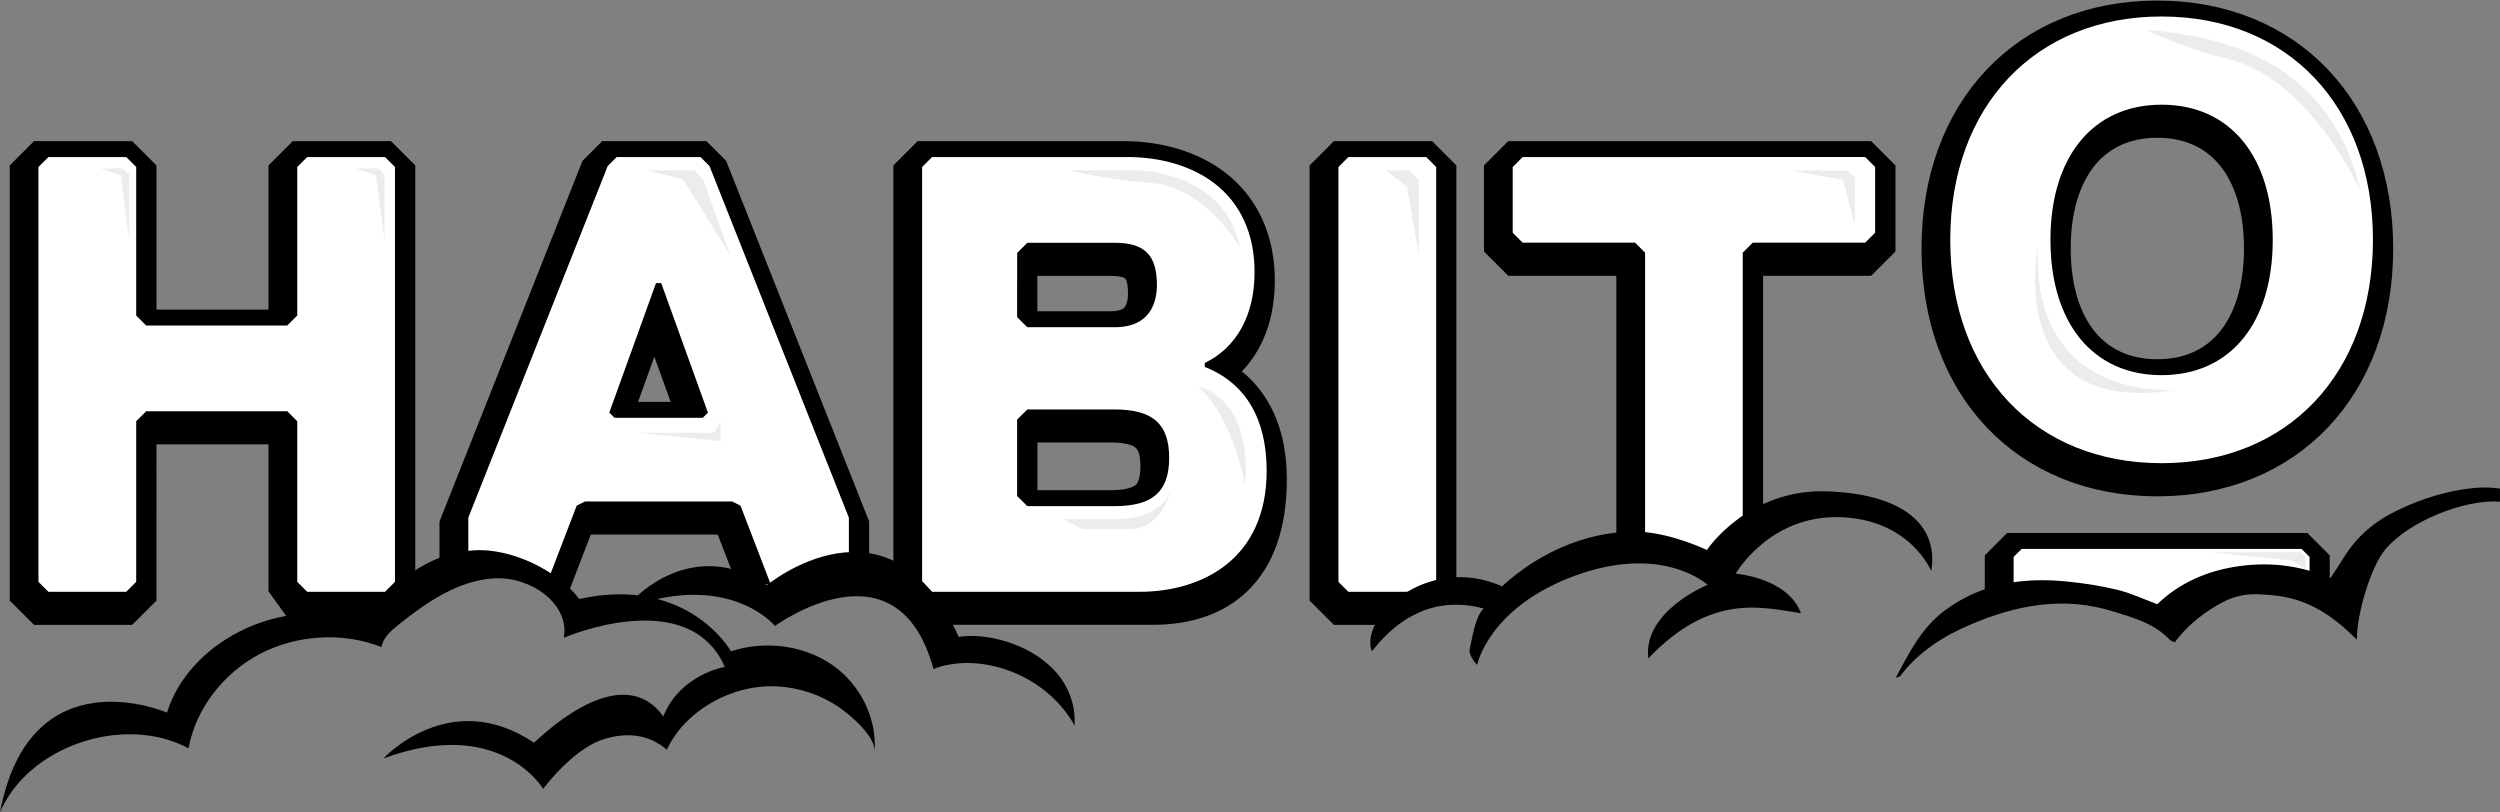 <?xml version="1.0" encoding="utf-8"?>
<!-- Generator: Adobe Illustrator 23.0.6, SVG Export Plug-In . SVG Version: 6.00 Build 0)  -->
<svg version="1.1" id="Layer_4" xmlns="http://www.w3.org/2000/svg" xmlns:xlink="http://www.w3.org/1999/xlink" x="0px" y="0px"
	 viewBox="0 0 306.14 99.46" style="enable-background:new 0 0 306.14 99.46;" xml:space="preserve">
<rect x="0" y="0" width="306.14" height="99.46" fill="#808080" stroke="none"/>
<style type="text/css">
	.st0{fill:#EEEFF0;}
	.st1{fill:#FFFFFF;}
	.st2{fill:none;stroke:#000000;stroke-width:6;stroke-miterlimit:10;}
	.st3{fill:#ECECEC;}
</style>
<g>
	<path class="st0" d="M261.77,5.07c7.72,0.74,22.43,2.65,26.5,19.92c0,0-6.28-14.09-16.62-16.39
		C266.83,7.53,261.77,5.07,261.77,5.07"/>
	<path class="st0" d="M267.2,48.99c0,0-17.97,1.89-17.19-17.61C250.01,31.38,245.76,52.58,267.2,48.99"/>
	<polygon class="st0" points="79.48,22.28 85.26,22.28 86.35,23.38 89.72,32.77 83.91,23.4 	"/>
	<path class="st0" d="M131.6,22.28h8.57c0,0,10.44,0.23,12.29,9.44c0,0-4.21-7.32-10.79-7.87C135.09,23.3,131.6,22.28,131.6,22.28"
		/>
	<polygon class="st0" points="170.45,22.28 173.33,22.28 174.53,23.48 174.53,32.77 173.05,24.31 	"/>
	<polygon class="st0" points="220.34,22.31 227.32,22.31 228.22,23.21 228.22,29.15 226.76,23.46 	"/>
	<polygon class="st0" points="12.18,22.05 14.94,22.05 15.7,22.81 15.7,30.98 14.65,22.92 	"/>
	<polygon class="st0" points="43.61,22.05 46.37,22.05 47.13,22.81 47.13,30.98 46.09,22.92 	"/>
	<path class="st1" d="M74.09,51.58l5.72-15.86h0.64l5.72,15.86l-0.63,0.63h-10.8L74.09,51.58z M74.99,20.28l-1.1,1.1L56.82,64.43
		v5.02l1.28-0.36l7.44,0.75l1.72,0.5l2.83-7.37l1.01-0.51h18.04l1.01,0.51l2.66,6.91l3.91-1.28l5.66-1.72h1.05v-2.46L86.36,21.38
		l-1.1-1.1H74.99z M164.59,20.28l-1.22,1.22v50.8l1.22,1.22h5.29l5.46-2.65V21.5l-1.22-1.22H164.59z M37.1,20.28l-1.22,1.22v18.19
		l-1.22,1.22H17.38l-1.22-1.22V21.5l-1.22-1.22H5.41L4.19,21.5v50.8l1.22,1.22h9.53l1.22-1.22V52.63l1.22-1.22h17.28l1.22,1.22
		v18.81l1.49,2.08h9.29l1.19-1.22V21.5l-1.22-1.22H37.1z M185.94,20.28l-1.22,1.22v8.05l1.22,1.22h13.77l1.22,1.22v31.69l1.22,0.77
		l9.53-0.3l1.22-0.86v-31.3l1.22-1.22h13.77l1.22-1.22V21.5l-1.22-1.22H185.94z M264.18,46.99c-8.4,0-13.61-6.35-13.61-16.56
		c0-10.22,5.22-16.56,13.61-16.56c8.4,0,13.61,6.35,13.61,16.56C277.79,40.64,272.57,46.99,264.18,46.99 M264.18,3.07
		c-15.48,0-25.88,10.99-25.88,27.36s10.4,27.35,25.88,27.35s25.88-10.99,25.88-27.35S279.66,3.07,264.18,3.07 M135.97,63.03h-10.69
		l-1.24-1.24v-9.37l1.24-1.24h10.69c4.68,0,6.68,1.77,6.68,5.93C142.65,61.25,140.65,63.03,135.97,63.03 M124.03,32.02l1.24-1.24
		h10.69c3.67,0,5.17,1.5,5.17,5.17c0,1.93-0.67,5.17-5.17,5.17h-10.69l-1.24-1.25C124.03,39.87,124.03,32.02,124.03,32.02z
		 M147.01,45.98V45.5c3.9-1.89,6.1-5.84,6.1-11.13c0-4.65-1.7-8.41-4.93-10.88c-2.7-2.07-6.48-3.21-10.64-3.21h-23.92l-1.22,1.22
		v48.06l3.05,3.95h20.79h4.94c7.52,0,13.4-3.89,13.4-14.83C154.58,52.3,151.97,47.94,147.01,45.98 M282.29,72.55v-3.3l-0.98-0.98
		h-34.28c-0.38,0.38-0.6,0.6-0.98,0.98v3.3"/>
	<path class="st2" d="M74.09,51.58l5.72-15.86h0.64l5.72,15.86l-0.63,0.63h-10.8L74.09,51.58z M66.98,71.05l3.11-8.08l1.01-0.51
		h18.04l1.01,0.51l2.12,5.5l4.45,0.13l5.66-1.72h1.05v-2.46L86.36,21.38l-1.1-1.1H74.99l-1.1,1.1L56.82,64.43v4.02 M164.59,20.28
		l-1.22,1.22v25.99V72.3l1.22,1.22h5.29l5.46-2.65v-23.2V21.5l-1.22-1.22H164.59z M37.1,20.28l-1.22,1.22v18.19l-1.22,1.22H17.38
		l-1.22-1.22V21.5l-1.22-1.22H5.41L4.19,21.5v50.8l1.22,1.22h9.53l1.22-1.22V52.63l1.22-1.22h17.28l1.22,1.22v18.81l1.49,2.08h9.29
		l1.19-1.22V21.5l-1.22-1.22H37.1z M185.94,20.28l-1.22,1.22v8.05l1.22,1.22h13.77l1.22,1.22v31.69l1.22,0.77l9.53-0.3l1.22-0.86
		v-31.3l1.22-1.22h13.77l1.22-1.22V21.5l-1.22-1.22H185.94z M264.18,46.99c-8.4,0-13.61-6.35-13.61-16.56
		c0-10.22,5.22-16.56,13.61-16.56c8.4,0,13.61,6.35,13.61,16.56C277.79,40.64,272.57,46.99,264.18,46.99 M264.18,3.07
		c-15.48,0-25.88,10.99-25.88,27.36s10.4,27.35,25.88,27.35s25.88-10.99,25.88-27.35S279.66,3.07,264.18,3.07 M135.97,63.03h-10.69
		l-1.24-1.24v-9.37l1.24-1.24h10.69c4.68,0,6.68,1.77,6.68,5.93C142.65,61.25,140.65,63.03,135.97,63.03 M124.03,32.02l1.24-1.24
		h10.69c3.67,0,5.17,1.5,5.17,5.17c0,1.93-0.67,5.17-5.17,5.17h-10.69l-1.24-1.25C124.03,39.87,124.03,32.02,124.03,32.02z
		 M147.01,45.98V45.5c3.9-1.89,6.1-5.84,6.1-11.13c0-4.65-1.7-8.41-4.93-10.88c-2.7-2.07-6.48-3.21-10.64-3.21h-23.92l-1.22,1.22
		v47.06l5.05,4.95h9.15h9.64h4.94c7.52,0,13.4-3.89,13.4-14.83C154.58,52.3,151.97,47.94,147.01,45.98 M282.29,72.55v-3.3
		l-0.98-0.98h-34.28c-0.38,0.38-0.6,0.6-0.98,0.98v3.3"/>
	<path class="st1" d="M74.61,50.53l5.72-15.86h0.64l5.72,15.86l-0.63,0.63h-10.8L74.61,50.53z M75.52,19.23l-1.1,1.1L57.35,63.38
		v5.42l9.64,2.57l3.63-9.45l1.01-0.51h18.04l1.01,0.51l3.63,9.45l2.41,1.54l5.55-2.57l1.68-1.29v-5.66L86.88,20.33l-1.1-1.1H75.52z
		 M165.12,19.23l-1.22,1.22v50.8l1.22,1.22h9.53l1.22-1.22v-50.8l-1.22-1.22C174.65,19.23,165.12,19.23,165.12,19.23z M37.62,19.23
		l-1.22,1.22v18.19l-1.22,1.22H17.9l-1.22-1.22V20.45l-1.22-1.22H5.93l-1.22,1.22v50.8l1.22,1.22h9.53l1.22-1.22V51.58l1.22-1.22
		h17.28l1.22,1.22v19.67l1.22,1.22h9.53l1.22-1.22v-50.8l-1.22-1.22C47.15,19.23,37.62,19.23,37.62,19.23z M186.46,19.23l-1.22,1.22
		v8.05l1.22,1.22h13.77l1.22,1.22v35.14l1.22,0.62l7.77,1.56l2.97-3.32v-34l1.22-1.22h13.77l1.22-1.22v-8.05l-1.22-1.22
		C228.4,19.23,186.46,19.23,186.46,19.23z M264.7,45.94c-8.4,0-13.61-6.35-13.61-16.56s5.22-16.56,13.61-16.56
		c8.4,0,13.61,6.35,13.61,16.56S273.1,45.94,264.7,45.94 M264.7,2.02c-15.48,0-25.88,10.99-25.88,27.35s10.4,27.35,25.88,27.35
		s25.88-10.99,25.88-27.35S280.18,2.02,264.7,2.02 M136.49,61.98H125.8l-1.25-1.24v-9.36l1.25-1.24h10.69
		c4.68,0,6.68,1.77,6.68,5.92C143.17,60.2,141.17,61.98,136.49,61.98 M124.56,30.97l1.25-1.24h10.69c3.67,0,5.17,1.5,5.17,5.17
		c0,1.93-0.67,5.17-5.17,5.17h-10.7l-1.25-1.24L124.56,30.97L124.56,30.97z M147.53,44.93v-0.48c3.9-1.89,6.1-5.84,6.1-11.13
		c0-4.65-1.7-8.41-4.93-10.88c-2.7-2.07-6.48-3.21-10.64-3.21h-23.92l-1.22,1.22v50.8l1.22,1.22h25.4c7.53,0,15.57-3.89,15.57-14.83
		C155.11,51.24,152.5,46.89,147.53,44.93 M281.84,72.47l0.98-0.98V68.2l-0.98-0.98h-34.28c-0.38,0.38-0.6,0.6-0.98,0.98v3.29
		c0.38,0.38,0.6,0.6,0.98,0.98h10.87l6.52,3.16l2.81-3.16H281.84"/>
	<path d="M306.15,59.83c-1.01-0.15-2.04-0.17-3.09-0.08c-3.34,0.3-6.53,1.31-9.56,2.78c-2.72,1.32-4.93,3.18-6.51,5.78
		c-0.5,0.81-1.04,1.6-1.62,2.49c-3.64-1.55-7.33-2.01-11.19-1.47c-3.94,0.55-7.36,2.09-10.01,4.66c-1.78-0.66-3.26-1.37-4.83-1.75
		c-1.97-0.48-4-0.8-6.02-1.01c-5.45-0.58-10.6,0.14-15.16,3.52c-2.83,2.1-4.33,5.09-6.01,8.24c0.35-0.11,0.48-0.11,0.52-0.18
		c2.25-2.98,5.27-4.9,8.65-6.34c5.61-2.38,11.31-3.48,17.33-1.63c2.55,0.78,5.11,1.47,7.04,3.49c0.14,0.15,0.38,0.2,0.62,0.33
		c1.42-1.94,3.21-3.37,5.23-4.57c1.56-0.93,3.2-1.41,5.01-1.32c3.2,0.17,6.99,0.4,12.06,5.57c-0.02-3.11,1.71-8.98,3.52-11.11
		c2.82-3.32,9.54-6.12,14.02-5.8V59.83z"/>
	<path d="M236.49,69.92c0,0-2.58-6.35-11.22-6.59c-8.63-0.24-12.73,6.92-12.73,6.92s6.36,0.47,8,4.84c-4.8-0.72-11.03-2.5-18.7,5.54
		c-0.67-5.81,7.27-9.02,7.27-9.02s-5.45-5.03-16.14-1.15s-12.08,10.96-12.08,10.96s-1.14-1.14-0.9-2.04s0.62-3.86,1.69-4.86
		c-3.73-1.03-8.98-0.83-13.68,5.24c-1.61-4,6.7-12.04,15.94-7.96c6.31-5.77,13.15-6.91,17.06-6.67c3.91,0.24,8.02,2.22,8.02,2.22
		s5.01-7.58,14.87-7.18C233.74,60.57,237.37,64.78,236.49,69.92z"/>
	<path d="M46.95,92.88c0,0,8.11-8.86,18.44-1.93c8.13-7.52,13.26-6.91,15.83-3.21c2.08-5.18,7.54-6.07,7.54-6.07
		c-4.48-10.18-19.72-3.57-19.72-3.57c0.76-4.12-4.02-7.52-8.47-7.28s-8.35,2.94-11.78,5.69c-0.93,0.74-1.91,1.6-2.07,2.73
		c-4.69-1.86-10.37-1.54-14.91,0.85s-7.86,6.78-8.72,11.55C15.18,87.38,3.42,91.38,0,99.48c3.69-19.49,20.45-12.22,20.45-12.22
		c2.62-8.5,13.46-14.06,22.35-11.47c0.7,0.2,1.45,0.45,2.15,0.21c0.81-0.27,1.24-1.08,1.66-1.79c2.28-3.83,6.72-6.49,11.35-6.82
		c4.63-0.32,10.33,2.47,12.97,5.96c13.33-2.94,18.59,6.41,18.59,6.41c4.16-1.39,8.97-0.73,12.43,1.69
		c3.45,2.42,5.45,6.54,5.15,10.63c0.14-1.91-2.95-4.51-4.38-5.49c-2.18-1.5-4.87-2.41-7.61-2.54c-5.63-0.27-11.3,3.08-13.45,7.76
		c-2.13-1.85-4.74-2.17-7.58-1.34c-2.84,0.82-5.83,3.85-7.57,6.13C66.52,96.59,61.21,87.61,46.95,92.88z"/>
	<path d="M65.39,90.95"/>
	<path d="M77.58,85.15"/>
	<path d="M81.22,87.74"/>
	<path d="M114.31,81.93c5.43-2.15,13.66,0.44,17.28,6.91c0.39-8.19-9.07-11.64-14.19-10.85c-8.44-18.82-23.49-6.33-23.49-6.33
		c-9.12-6.11-16.28,1.71-16.28,1.71c0.95-0.35,1.17,0.38,2.02,0.17c10.56-2.66,15.25,3.11,15.25,3.11S109.89,65.64,114.31,81.93z"/>
	<path class="st3" d="M262.73,3.62c7.68,0.74,22.31,2.63,26.35,19.81c0,0-6.25-14.01-16.53-16.29
		C267.75,6.07,262.73,3.62,262.73,3.62z"/>
	<path class="st3" d="M146.72,47.33c0,0,6.65,1.13,5.74,12.13C152.46,59.47,151.18,51.39,146.72,47.33z"/>
	<path class="st3" d="M266.64,47.72c0,0-17.87,1.88-17.1-17.51C249.55,30.21,245.32,51.29,266.64,47.72z"/>
	<polygon class="st3" points="79.25,20.86 85,20.86 86.09,21.95 89.44,31.29 83.66,21.97 	"/>
	<polygon class="st3" points="88.25,51.58 87.42,53 78.15,53 88.25,54.01 	"/>
	<path class="st3" d="M131.08,20.86h8.52c0,0,10.38,0.23,12.22,9.39c0,0-4.19-7.28-10.73-7.83
		C134.55,21.87,131.08,20.86,131.08,20.86z"/>
	<path class="st3" d="M130.14,63.57h6.88c0,0,5.64,0.07,6.45-4.1c0,0-0.79,5.32-5.18,5.32s-5.7,0-5.7,0L130.14,63.57z"/>
	<polygon class="st3" points="169.71,20.86 172.57,20.86 173.76,22.06 173.76,31.29 172.29,22.88 	"/>
	<polygon class="st3" points="219.32,20.89 226.25,20.89 227.15,21.78 227.15,27.69 225.7,22.03 	"/>
	<polygon class="st3" points="12.33,20.63 15.07,20.63 15.83,21.39 15.83,29.51 14.79,21.49 	"/>
	<polygon class="st3" points="43.59,20.63 46.33,20.63 47.09,21.39 47.09,29.51 46.05,21.49 	"/>
	<polygon class="st3" points="270.72,67.63 281.74,67.63 282.33,68.21 282.33,69.66 280.6,68.64 	"/>
</g>
</svg>
